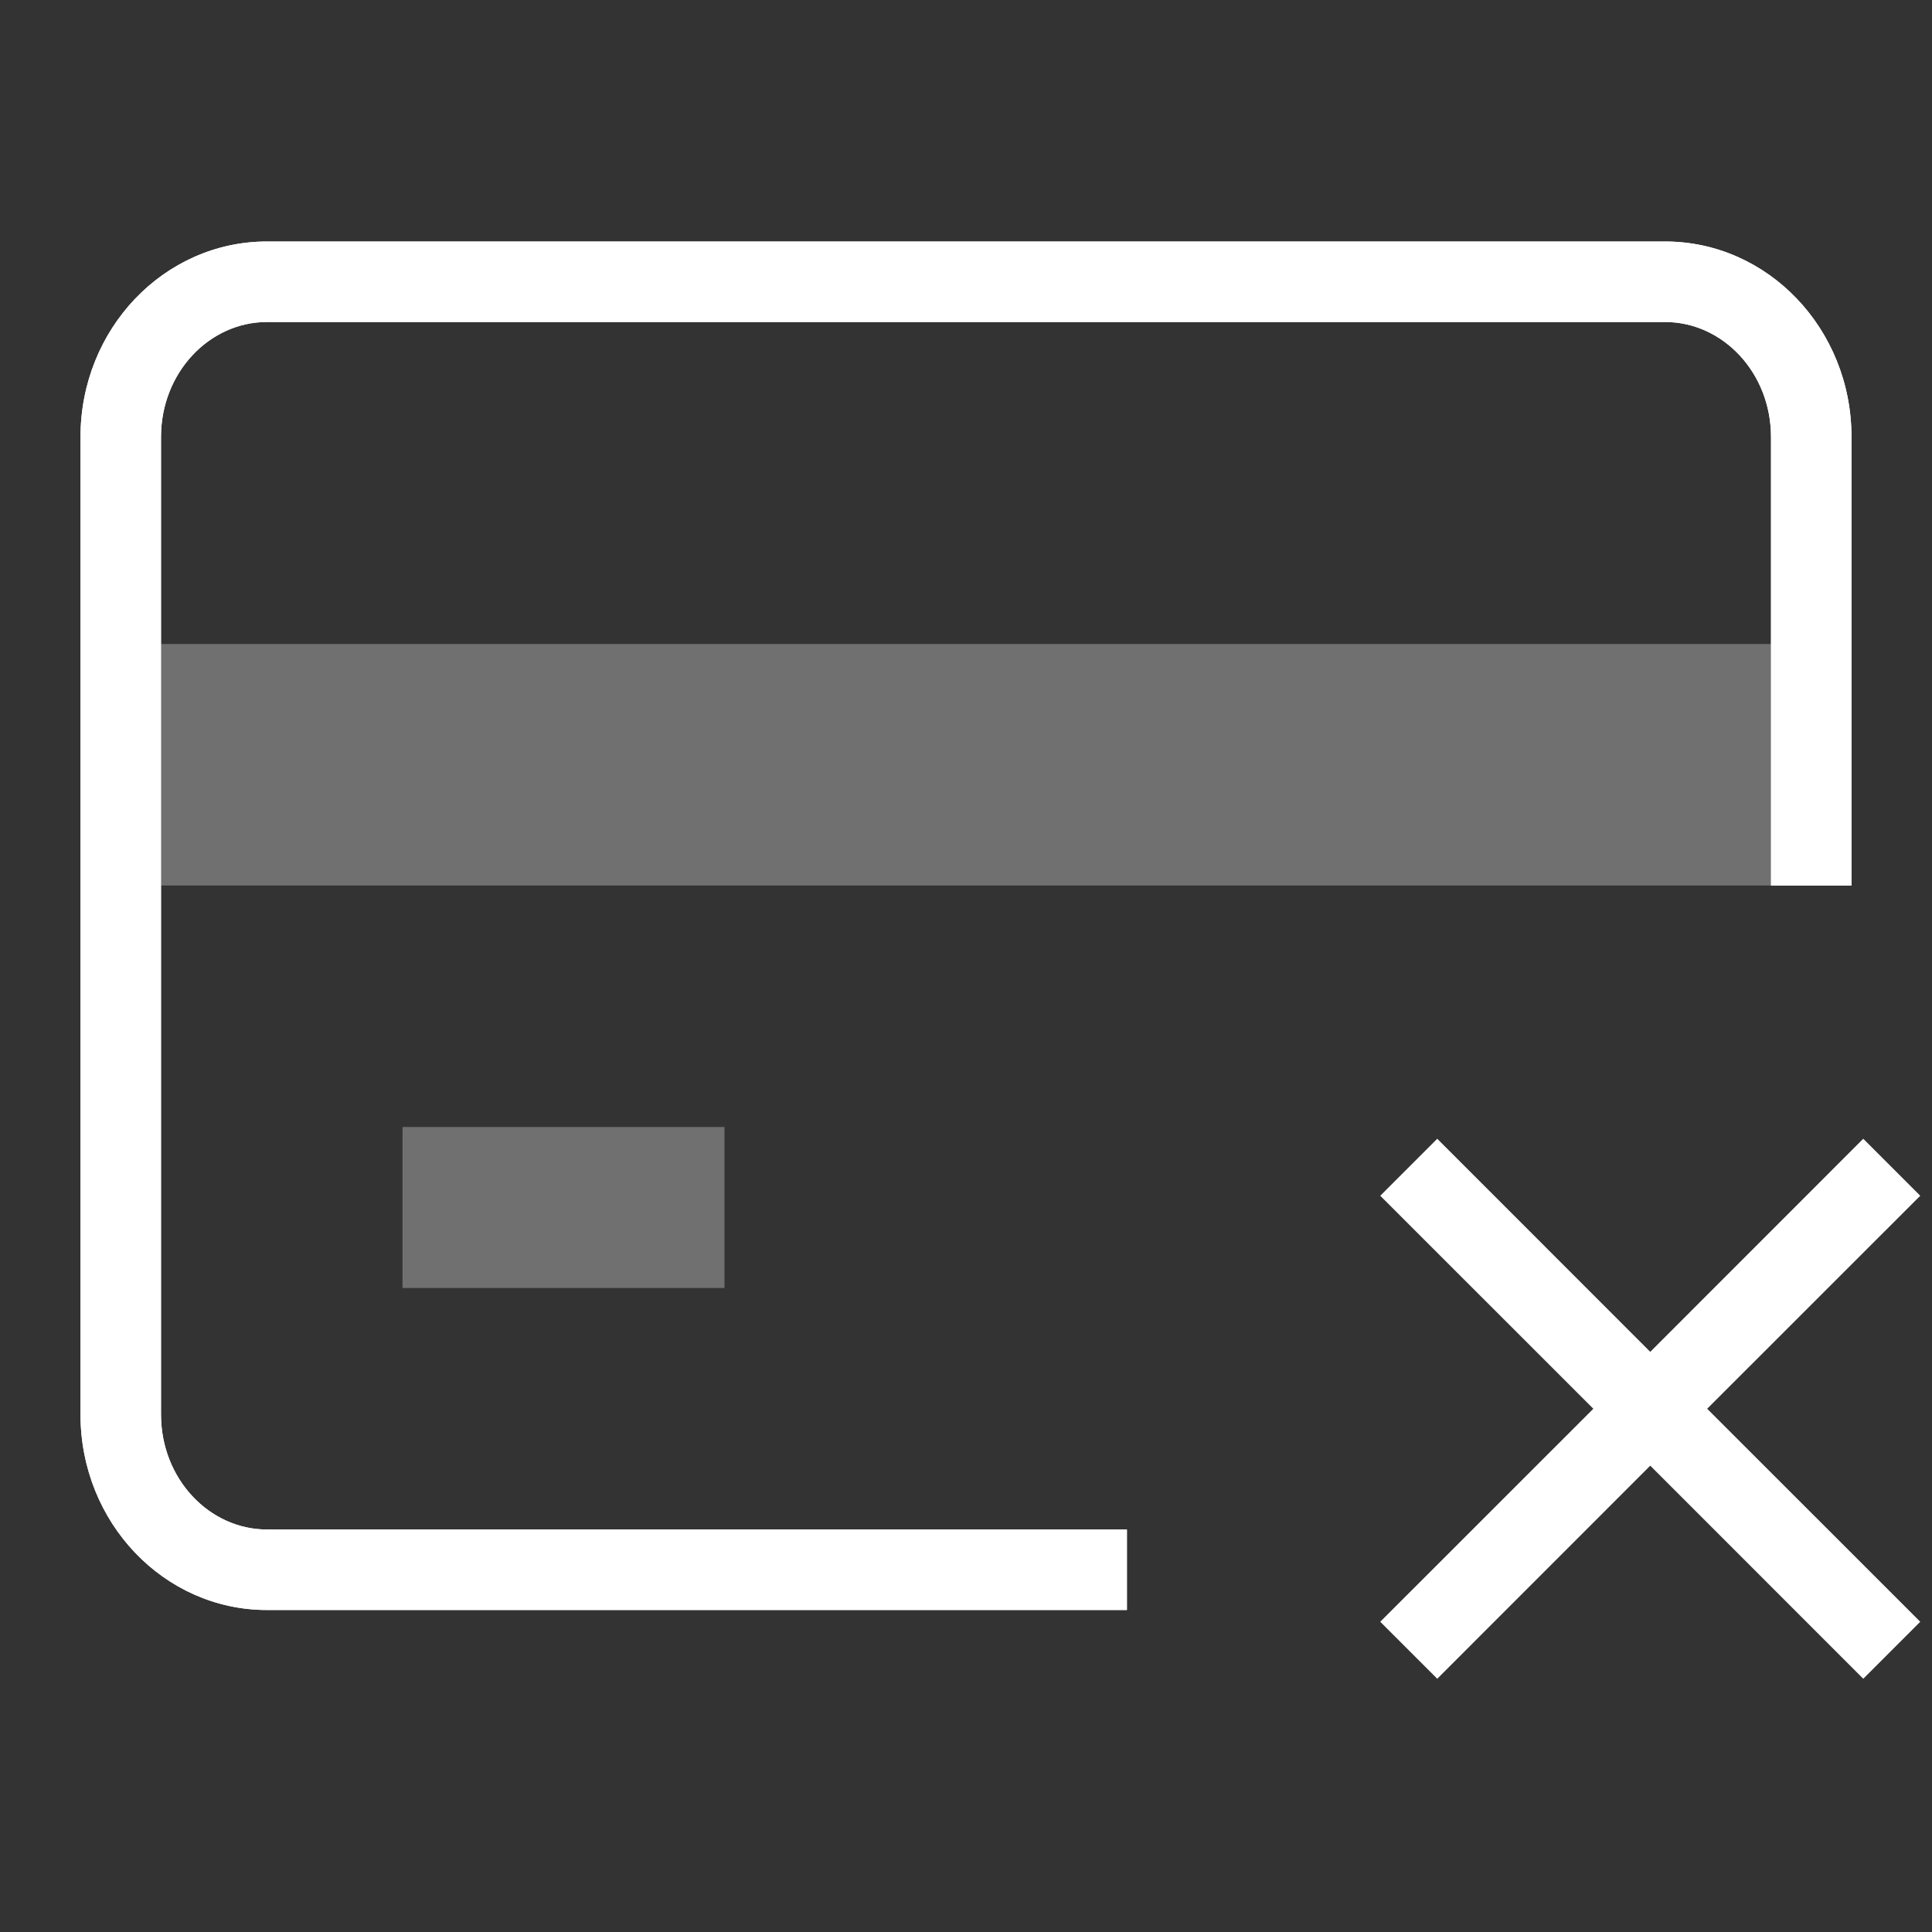 <svg xmlns="http://www.w3.org/2000/svg" width="24" height="24" viewBox="0 0 24 24"><rect x="0" y="0" width="24" height="24" fill="#333333" stroke="none"/><g fill="none" fill-rule="evenodd"><polygon points="0 0 24 0 24 24 0 24"/><path fill="#FFF" fill-rule="nonzero" d="M5,14 L9,14 L9,16 L5,16 L5,14 Z M2,8 L22,8 L22,11 L2,11 L2,8 Z" opacity=".3"/><path fill="#FFF" fill-rule="nonzero" d="M23,11.001 L22,11.001 L22,5.429 C22,4.629 21.4,4 20.684,4 L3.316,4 C2.6,4 2,4.629 2,5.429 L2,17.571 C2,18.371 2.6,19 3.316,19 L13.999,19 L13.999,20 L3.316,20 C2.037,20 1,18.913 1,17.571 L1,5.429 C1,4.087 2.037,3 3.316,3 L20.684,3 C21.963,3 23,4.087 23,5.429 L23,11.001 Z"/><polygon fill="#FFF" fill-rule="nonzero" points="20.5 16.793 23.146 14.146 23.854 14.854 21.207 17.5 23.854 20.146 23.146 20.854 20.5 18.207 17.854 20.854 17.146 20.146 19.793 17.5 17.146 14.854 17.854 14.146"/><path fill="#FFF" fill-rule="nonzero" d="M23,11.001 L22,11.001 L22,5.429 C22,4.629 21.4,4 20.684,4 L3.316,4 C2.6,4 2,4.629 2,5.429 L2,17.571 C2,18.371 2.6,19 3.316,19 L13.999,19 L13.999,20 L3.316,20 C2.037,20 1,18.913 1,17.571 L1,5.429 C1,4.087 2.037,3 3.316,3 L20.684,3 C21.963,3 23,4.087 23,5.429 L23,11.001 Z"/></g></svg>